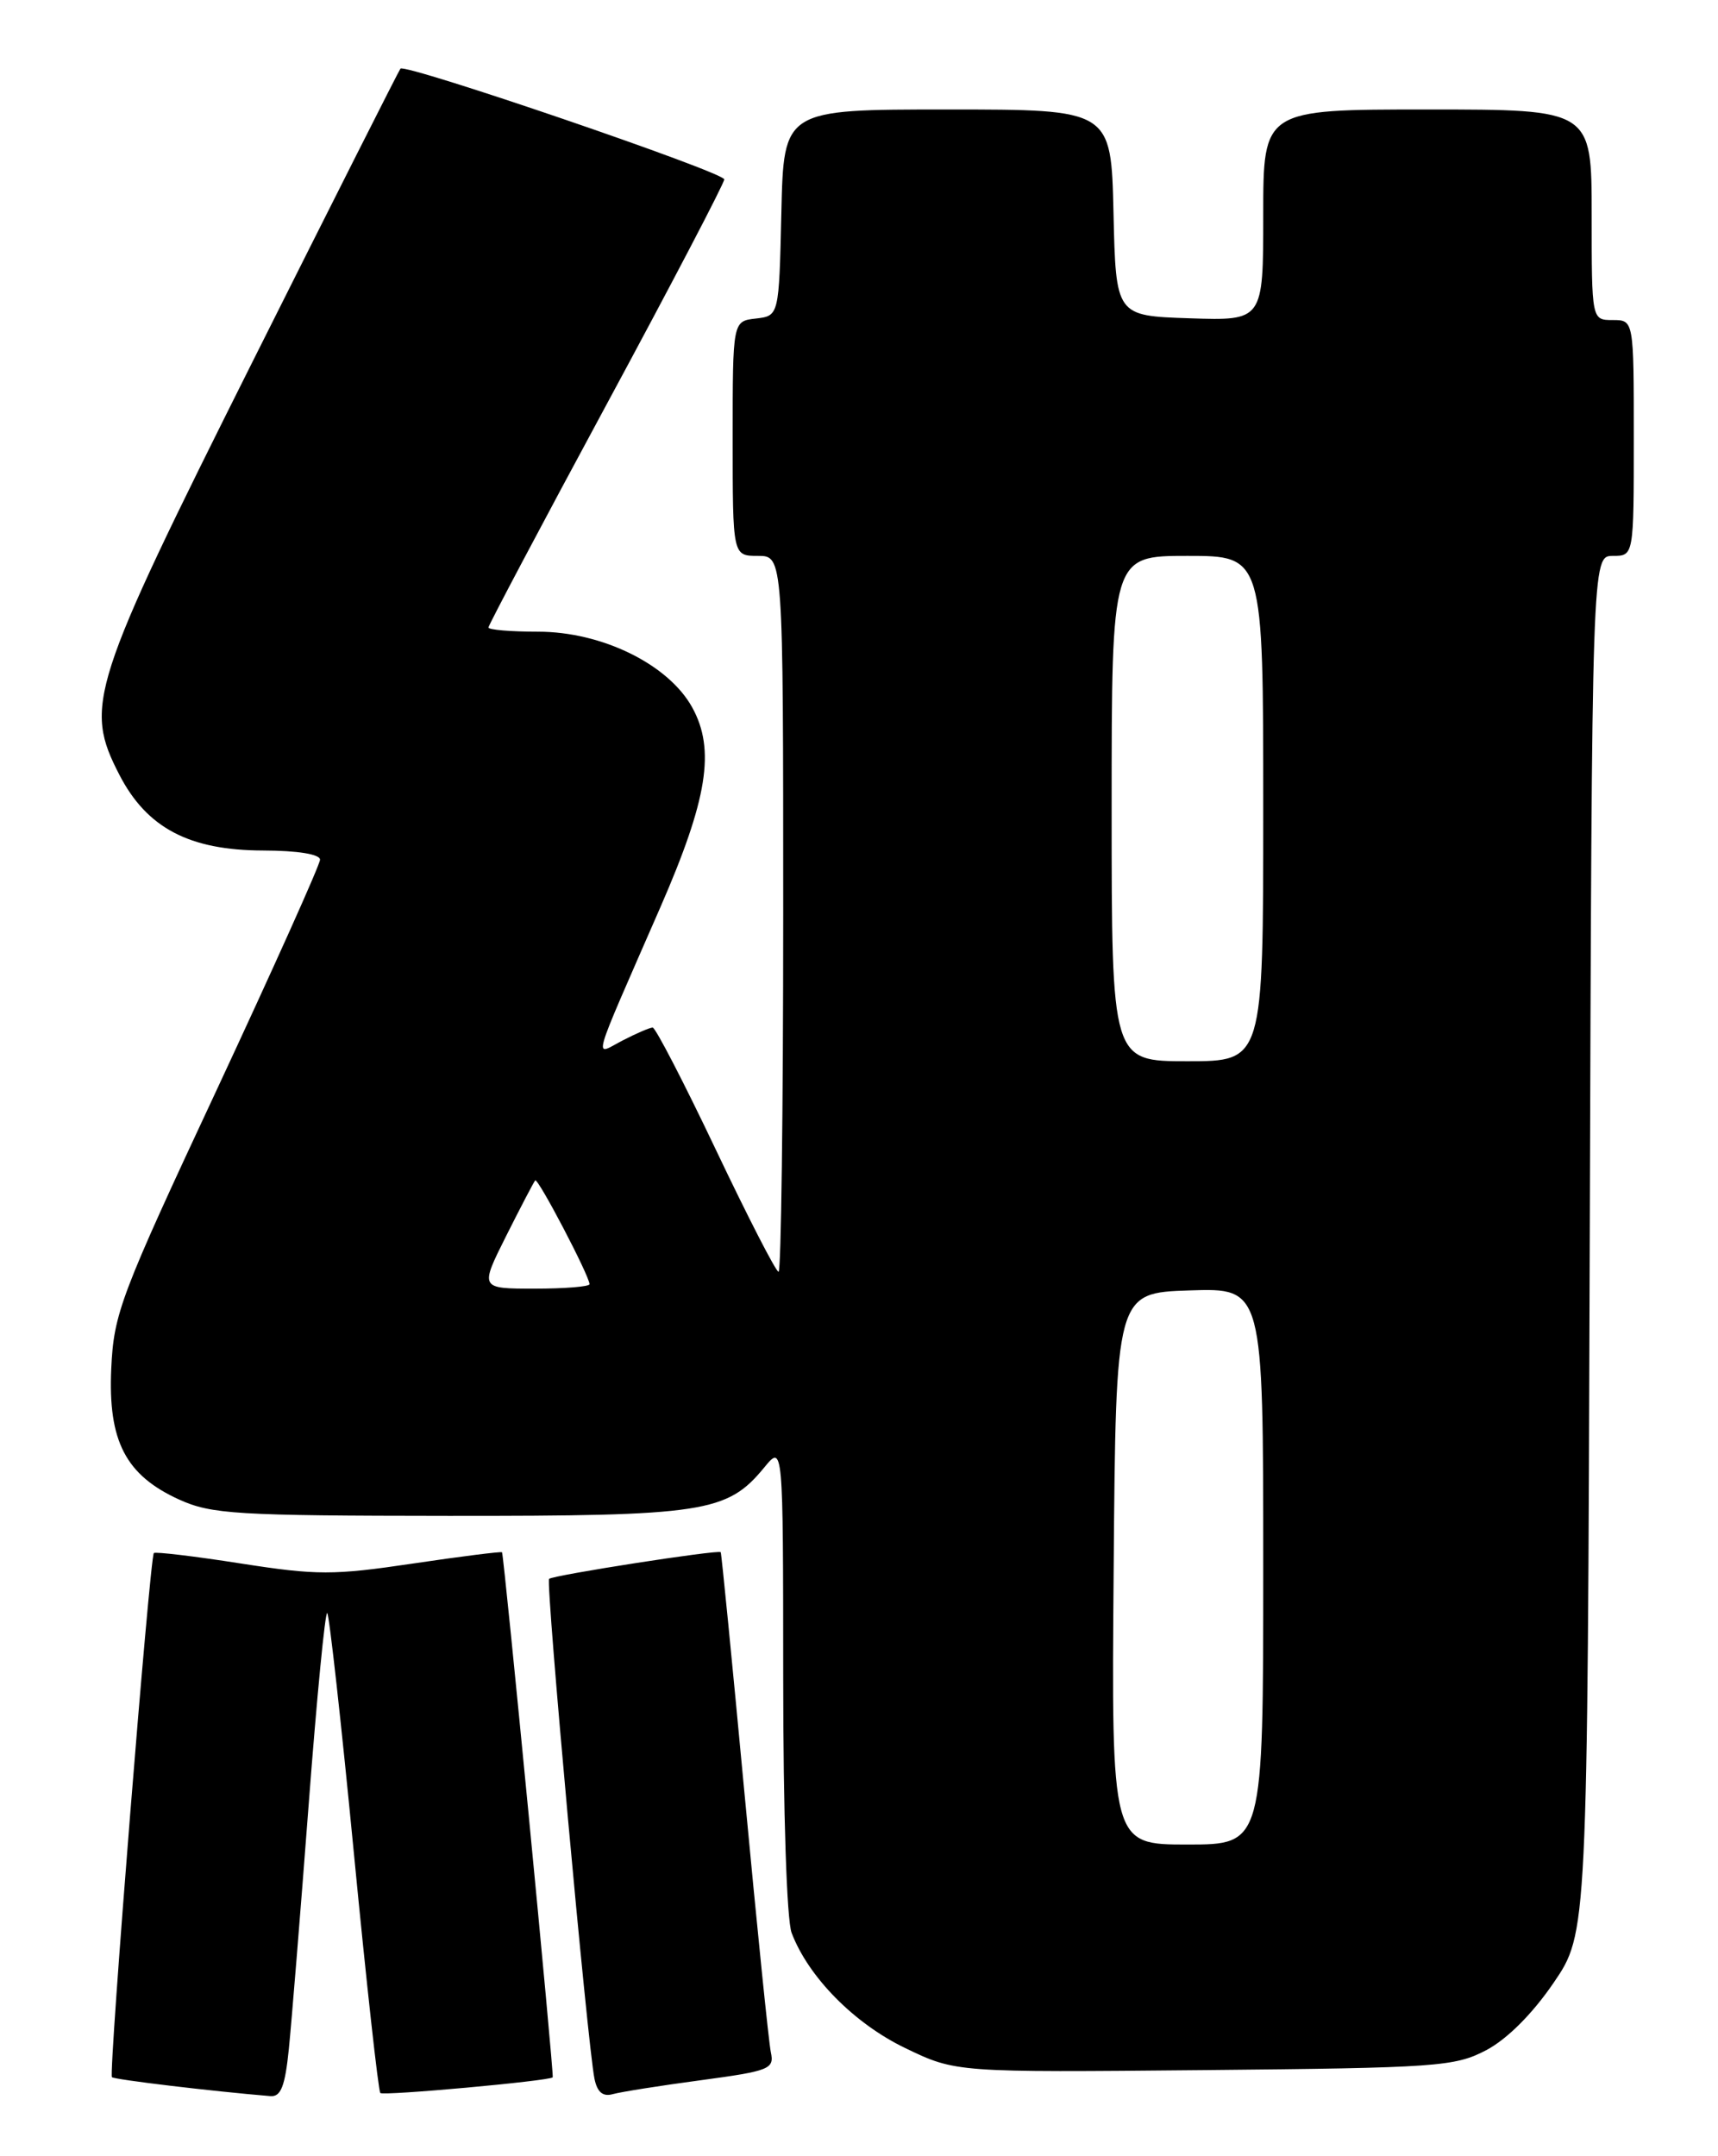 <?xml version="1.0" encoding="UTF-8" standalone="no"?>
<!DOCTYPE svg PUBLIC "-//W3C//DTD SVG 1.1//EN" "http://www.w3.org/Graphics/SVG/1.1/DTD/svg11.dtd" >
<svg xmlns="http://www.w3.org/2000/svg" xmlns:xlink="http://www.w3.org/1999/xlink" version="1.1" viewBox="0 0 204 256">
 <g >
 <path fill="currentColor"
d=" M 34.30 243.25 C 34.62 240.09 35.68 227.06 36.65 214.29 C 37.62 201.52 38.61 191.28 38.86 191.52 C 39.10 191.77 40.53 204.59 42.02 220.02 C 43.51 235.45 44.93 248.26 45.16 248.50 C 45.52 248.86 65.23 247.07 65.63 246.64 C 65.82 246.44 59.84 184.55 59.61 184.30 C 59.51 184.19 54.74 184.79 49.01 185.64 C 39.59 187.04 37.63 187.04 28.59 185.63 C 23.10 184.77 18.45 184.22 18.27 184.39 C 17.79 184.87 12.88 246.21 13.29 246.62 C 13.57 246.91 25.24 248.30 32.11 248.87 C 33.35 248.97 33.85 247.71 34.30 243.25 Z  M 83.24 246.98 C 91.40 245.88 91.96 245.65 91.53 243.65 C 91.28 242.47 89.88 228.68 88.41 213.00 C 86.94 197.32 85.67 184.41 85.58 184.29 C 85.32 183.96 65.65 187.02 65.20 187.46 C 64.78 187.89 69.77 242.83 70.59 246.81 C 70.92 248.41 71.59 248.97 72.78 248.63 C 73.73 248.37 78.43 247.62 83.24 246.98 Z  M 176.47 243.42 C 178.94 242.12 181.95 239.12 184.47 235.43 C 188.50 229.53 188.50 229.53 188.77 147.76 C 189.03 66.00 189.03 66.00 191.52 66.00 C 194.00 66.00 194.00 66.00 194.00 52.00 C 194.00 38.00 194.00 38.00 191.50 38.00 C 189.00 38.00 189.00 38.00 189.00 25.50 C 189.00 13.00 189.00 13.00 169.50 13.00 C 150.00 13.00 150.00 13.00 150.00 25.54 C 150.00 38.08 150.00 38.08 141.25 37.79 C 132.50 37.50 132.50 37.50 132.22 25.25 C 131.94 13.00 131.94 13.00 112.50 13.00 C 93.06 13.00 93.06 13.00 92.78 25.25 C 92.50 37.50 92.50 37.50 89.75 37.82 C 87.00 38.13 87.00 38.13 87.00 52.07 C 87.00 66.00 87.00 66.00 90.00 66.00 C 93.00 66.00 93.00 66.00 93.00 108.50 C 93.00 131.88 92.75 151.00 92.45 151.00 C 92.14 151.00 88.79 144.47 85.00 136.50 C 81.21 128.52 77.83 122.00 77.50 122.00 C 77.17 122.00 75.56 122.69 73.92 123.54 C 70.48 125.32 70.00 126.99 78.40 107.75 C 84.02 94.88 84.96 89.01 82.20 84.00 C 79.38 78.88 71.48 75.00 63.89 75.00 C 60.65 75.00 58.00 74.78 58.00 74.50 C 58.00 74.23 64.30 62.33 72.00 48.07 C 79.70 33.81 86.00 21.76 86.00 21.30 C 86.00 20.45 48.13 7.51 47.55 8.15 C 47.38 8.34 39.50 23.96 30.03 42.86 C 10.69 81.49 9.95 83.80 14.18 92.00 C 17.44 98.31 22.48 100.96 31.25 100.98 C 35.35 100.99 38.00 101.42 38.00 102.07 C 38.00 102.65 32.49 114.91 25.77 129.32 C 14.28 153.90 13.51 155.93 13.21 162.50 C 12.82 171.10 14.92 175.15 21.27 178.04 C 25.11 179.78 28.05 179.96 53.28 179.98 C 83.65 180.00 86.34 179.59 90.75 174.23 C 92.99 171.50 92.99 171.50 93.00 199.18 C 93.00 215.12 93.42 227.98 94.00 229.49 C 95.99 234.73 101.44 240.26 107.50 243.17 C 113.50 246.06 113.50 246.06 143.00 245.78 C 170.64 245.52 172.75 245.37 176.47 243.42 Z  M 132.24 186.25 C 132.50 153.50 132.50 153.50 141.25 153.21 C 150.00 152.92 150.00 152.92 150.00 185.96 C 150.00 219.00 150.00 219.00 140.99 219.00 C 131.97 219.00 131.97 219.00 132.24 186.25 Z  M 60.10 146.75 C 61.83 143.31 63.38 140.34 63.55 140.15 C 63.87 139.79 70.00 151.50 70.00 152.47 C 70.00 152.76 67.07 153.00 63.49 153.00 C 56.97 153.00 56.97 153.00 60.10 146.75 Z  M 132.00 96.00 C 132.00 66.00 132.00 66.00 141.00 66.00 C 150.00 66.00 150.00 66.00 150.00 96.00 C 150.00 126.00 150.00 126.00 141.00 126.00 C 132.00 126.00 132.00 126.00 132.00 96.00 Z "/>
</g>
</svg>